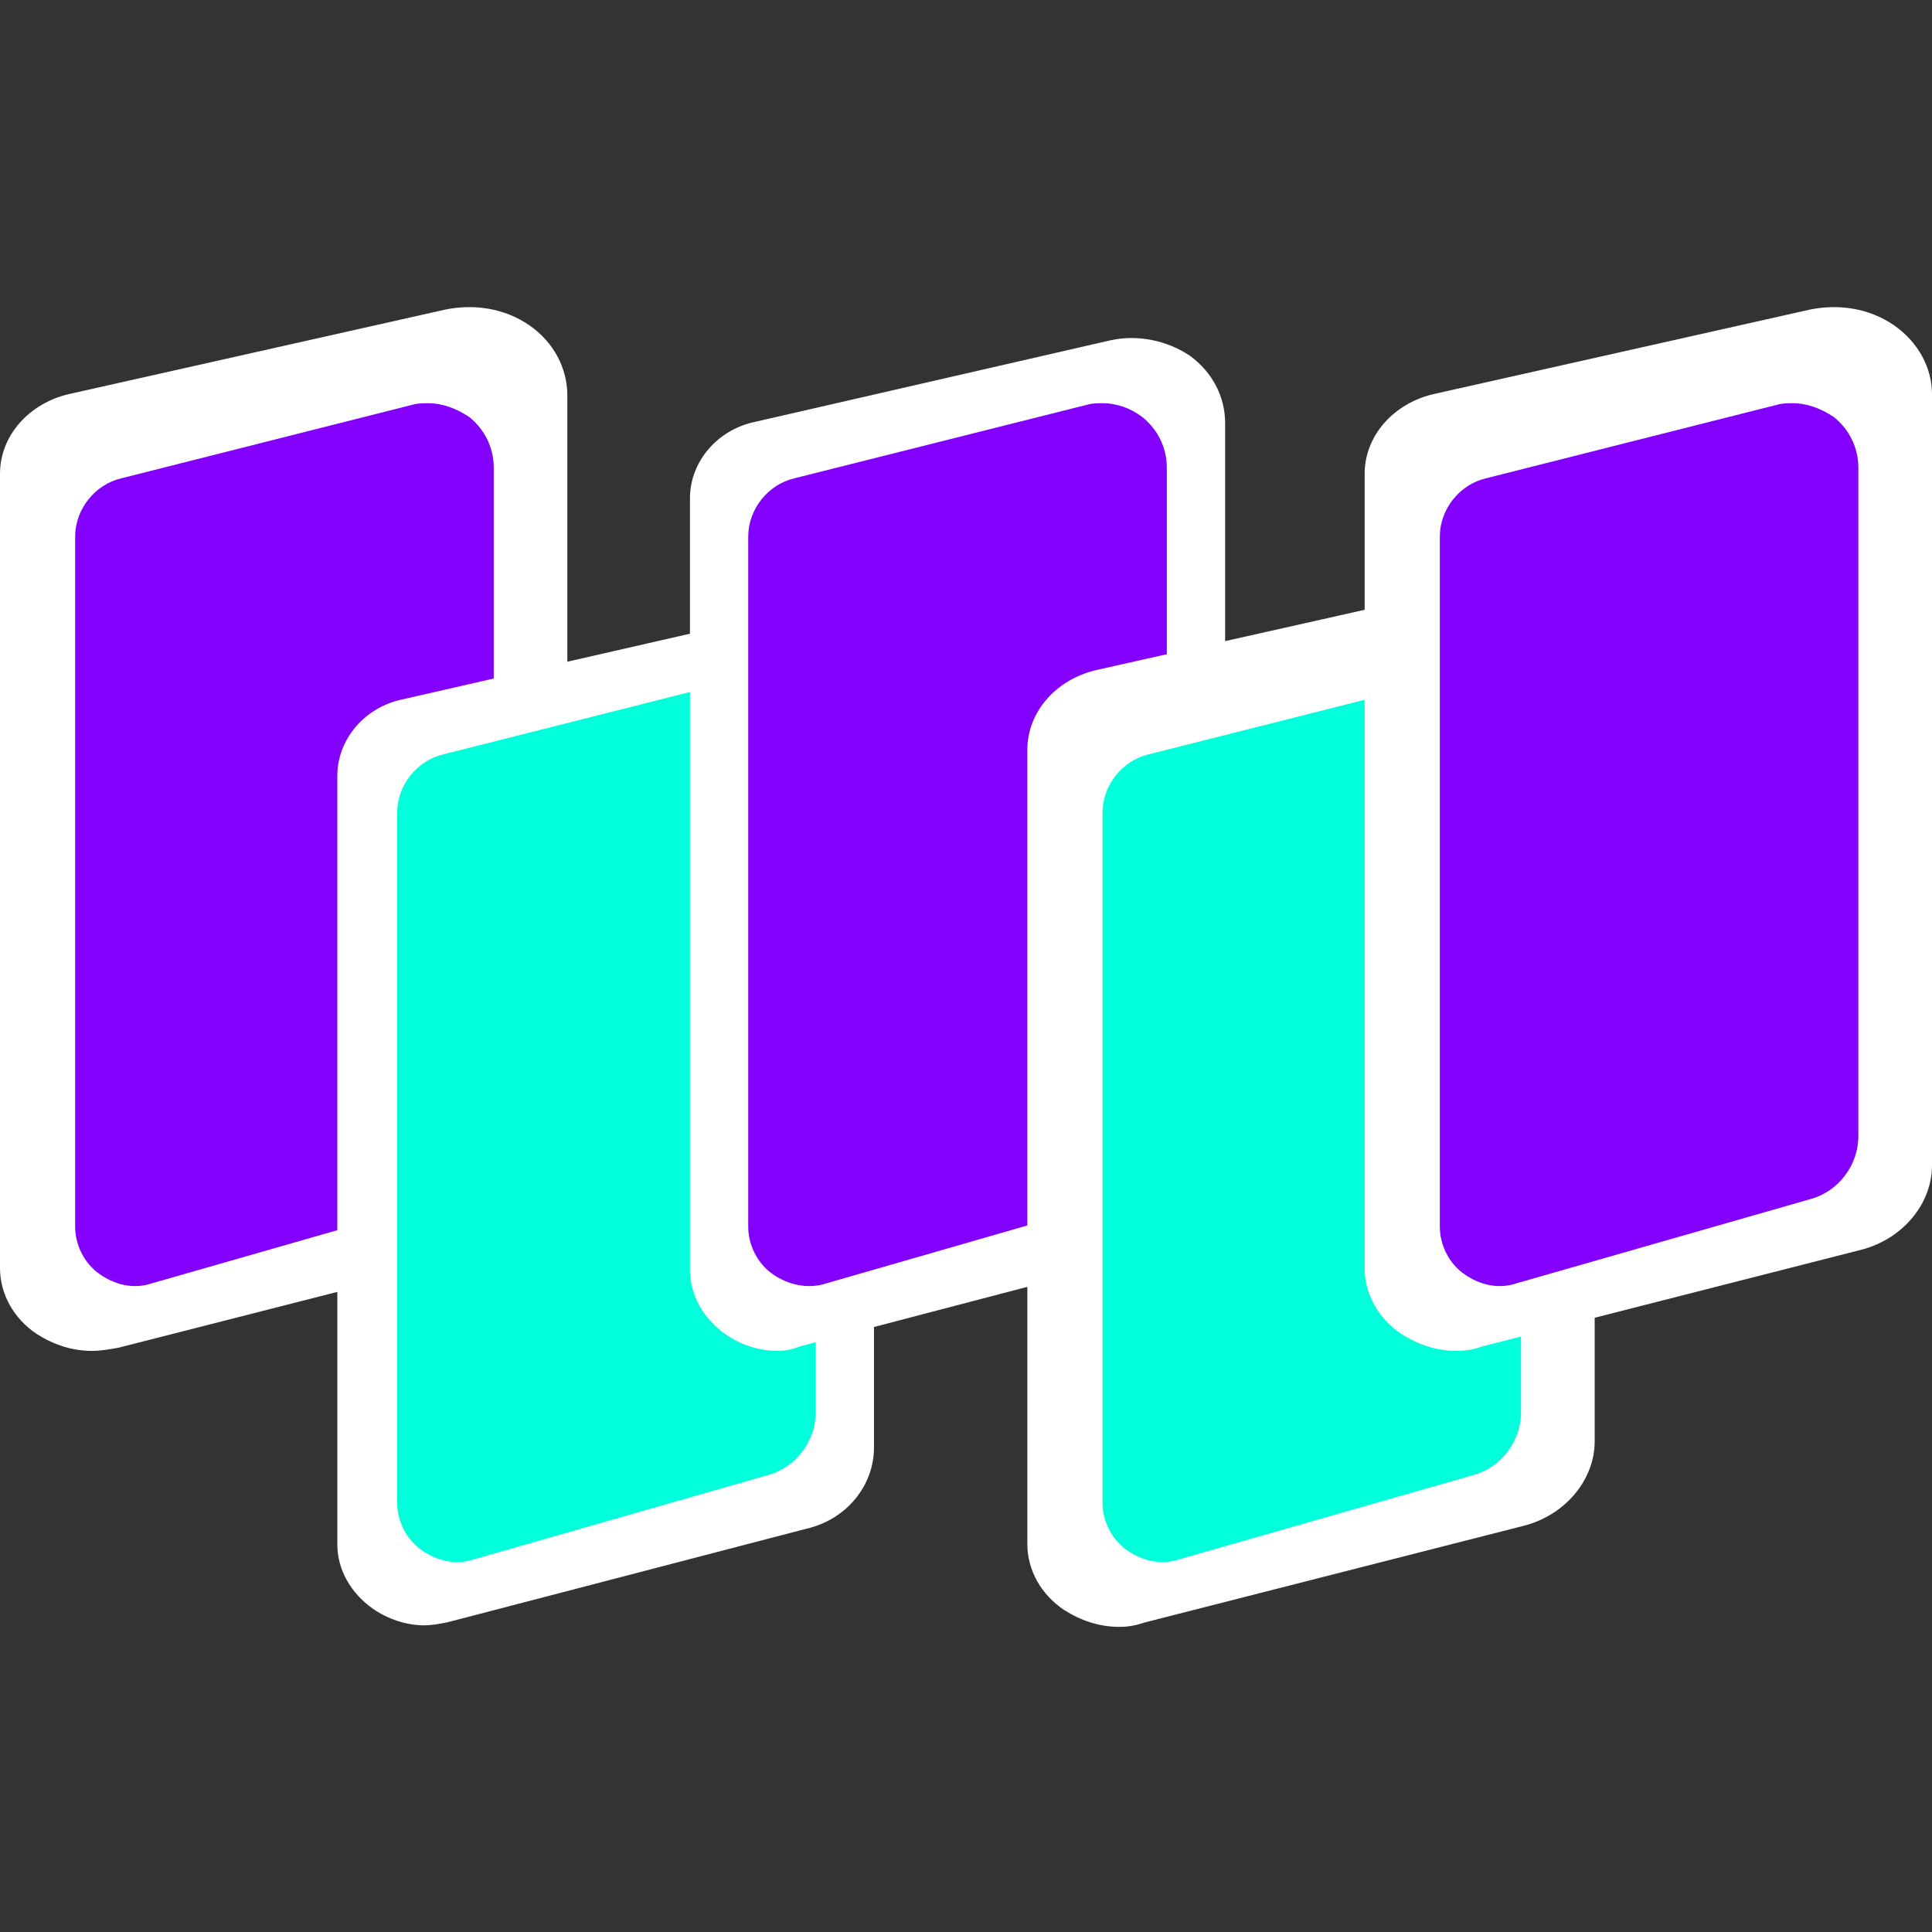 <!-- Generated by IcoMoon.io -->
<svg version="1.1" xmlns="http://www.w3.org/2000/svg" width="32" height="32" viewBox="0 0 32 32">
<rect x="0" y="0" width="32" height="32" fill="#333333" stroke="none"/>
<title>wtc</title>
<path fill="#8400fd" d="M8.635 19.581l-7.619 2.286-0.254-14.476 7.619-1.778z"></path>
<path fill="#fff" d="M1.524 22.375c-0.33 0-0.635-0.102-0.914-0.279-0.381-0.254-0.61-0.66-0.61-1.092v-13.156c0-0.635 0.483-1.168 1.143-1.321l6.222-1.397c0.483-0.102 0.99-0.025 1.397 0.254s0.635 0.711 0.635 1.168v12.775c0 0.635-0.483 1.219-1.168 1.397l-6.273 1.6c-0.152 0.025-0.279 0.051-0.432 0.051zM7.086 6.679c-0.076 0-0.178 0-0.254 0.025l-4.825 1.219c-0.432 0.102-0.762 0.508-0.762 0.965v11.429c0 0.305 0.152 0.61 0.406 0.787s0.559 0.254 0.864 0.152l4.876-1.397c0.457-0.127 0.787-0.559 0.787-1.041v-11.073c0-0.33-0.152-0.635-0.406-0.838-0.229-0.152-0.457-0.229-0.686-0.229z"></path>
<path fill="#02ffdb" d="M13.968 24.406l-7.619 2.286-0.254-14.476 7.619-1.778z"></path>
<path fill="#fff" d="M7.035 26.921c-0.305 0-0.61-0.102-0.864-0.279-0.356-0.254-0.584-0.635-0.584-1.067v-12.724c0-0.61 0.457-1.143 1.092-1.27l5.892-1.346c0.457-0.102 0.94 0 1.321 0.254 0.381 0.279 0.584 0.686 0.584 1.117v12.368c0 0.635-0.457 1.194-1.117 1.346l-5.943 1.549c-0.127 0.025-0.254 0.051-0.381 0.051zM12.419 11.251c-0.076 0-0.178 0-0.254 0.025l-4.825 1.219c-0.432 0.102-0.762 0.508-0.762 0.965v11.429c0 0.305 0.152 0.61 0.406 0.787s0.559 0.254 0.864 0.152l4.876-1.397c0.457-0.127 0.787-0.559 0.787-1.041v-11.073c0-0.33-0.152-0.635-0.406-0.838-0.229-0.152-0.457-0.229-0.686-0.229z"></path>
<path fill="#8400fd" d="M19.81 19.835l-7.619 2.286-0.254-14.476 7.619-1.778z"></path>
<path fill="#fff" d="M12.876 22.375c-0.305 0-0.61-0.102-0.864-0.279-0.356-0.254-0.584-0.635-0.584-1.067v-12.775c0-0.61 0.457-1.143 1.092-1.27l5.867-1.346c0.457-0.102 0.94 0 1.321 0.254 0.381 0.279 0.584 0.686 0.584 1.117v12.394c0 0.635-0.457 1.194-1.117 1.346l-5.917 1.549c-0.127 0.051-0.254 0.076-0.381 0.076zM18.26 6.679c-0.076 0-0.178 0-0.254 0.025l-4.851 1.219c-0.432 0.102-0.762 0.508-0.762 0.965v11.429c0 0.305 0.152 0.61 0.406 0.787s0.584 0.254 0.889 0.152l4.851-1.397c0.457-0.127 0.787-0.559 0.787-1.041v-11.073c0-0.33-0.152-0.635-0.406-0.838-0.203-0.152-0.432-0.229-0.66-0.229z"></path>
<path fill="#02ffdb" d="M25.651 24.406l-7.619 2.286-0.254-14.476 7.619-1.778z"></path>
<path fill="#fff" d="M18.54 26.946c-0.33 0-0.635-0.102-0.914-0.279-0.381-0.254-0.61-0.66-0.61-1.092v-13.156c0-0.635 0.483-1.168 1.143-1.321l6.222-1.397c0.483-0.102 0.99-0.025 1.397 0.254s0.635 0.711 0.635 1.143v12.775c0 0.635-0.483 1.219-1.168 1.397l-6.273 1.6c-0.152 0.051-0.279 0.076-0.432 0.076zM24.102 11.251c-0.076 0-0.178 0-0.254 0.025l-4.825 1.219c-0.432 0.102-0.762 0.508-0.762 0.965v11.429c0 0.305 0.152 0.61 0.406 0.787s0.559 0.254 0.863 0.152l4.876-1.397c0.457-0.127 0.787-0.559 0.787-1.041v-11.073c0-0.33-0.152-0.635-0.406-0.838-0.229-0.152-0.457-0.229-0.686-0.229z"></path>
<path fill="#8400fd" d="M31.492 19.581l-7.619 2.286-0.254-14.476 7.619-1.778z"></path>
<path fill="#fff" d="M24.127 22.375c-0.33 0-0.635-0.102-0.914-0.279-0.381-0.254-0.61-0.66-0.61-1.092v-13.156c0-0.635 0.483-1.168 1.143-1.321l6.222-1.397c0.483-0.102 0.99-0.025 1.397 0.254s0.635 0.711 0.635 1.143v12.775c0 0.635-0.483 1.219-1.168 1.397l-6.273 1.6c-0.152 0.051-0.279 0.076-0.432 0.076zM29.689 6.679c-0.076 0-0.178 0-0.254 0.025l-4.825 1.219c-0.432 0.102-0.762 0.508-0.762 0.965v11.429c0 0.305 0.152 0.61 0.406 0.787s0.559 0.254 0.863 0.152l4.876-1.397c0.457-0.127 0.787-0.559 0.787-1.041v-11.073c0-0.33-0.152-0.635-0.406-0.838-0.229-0.152-0.457-0.229-0.686-0.229z"></path>
</svg>
